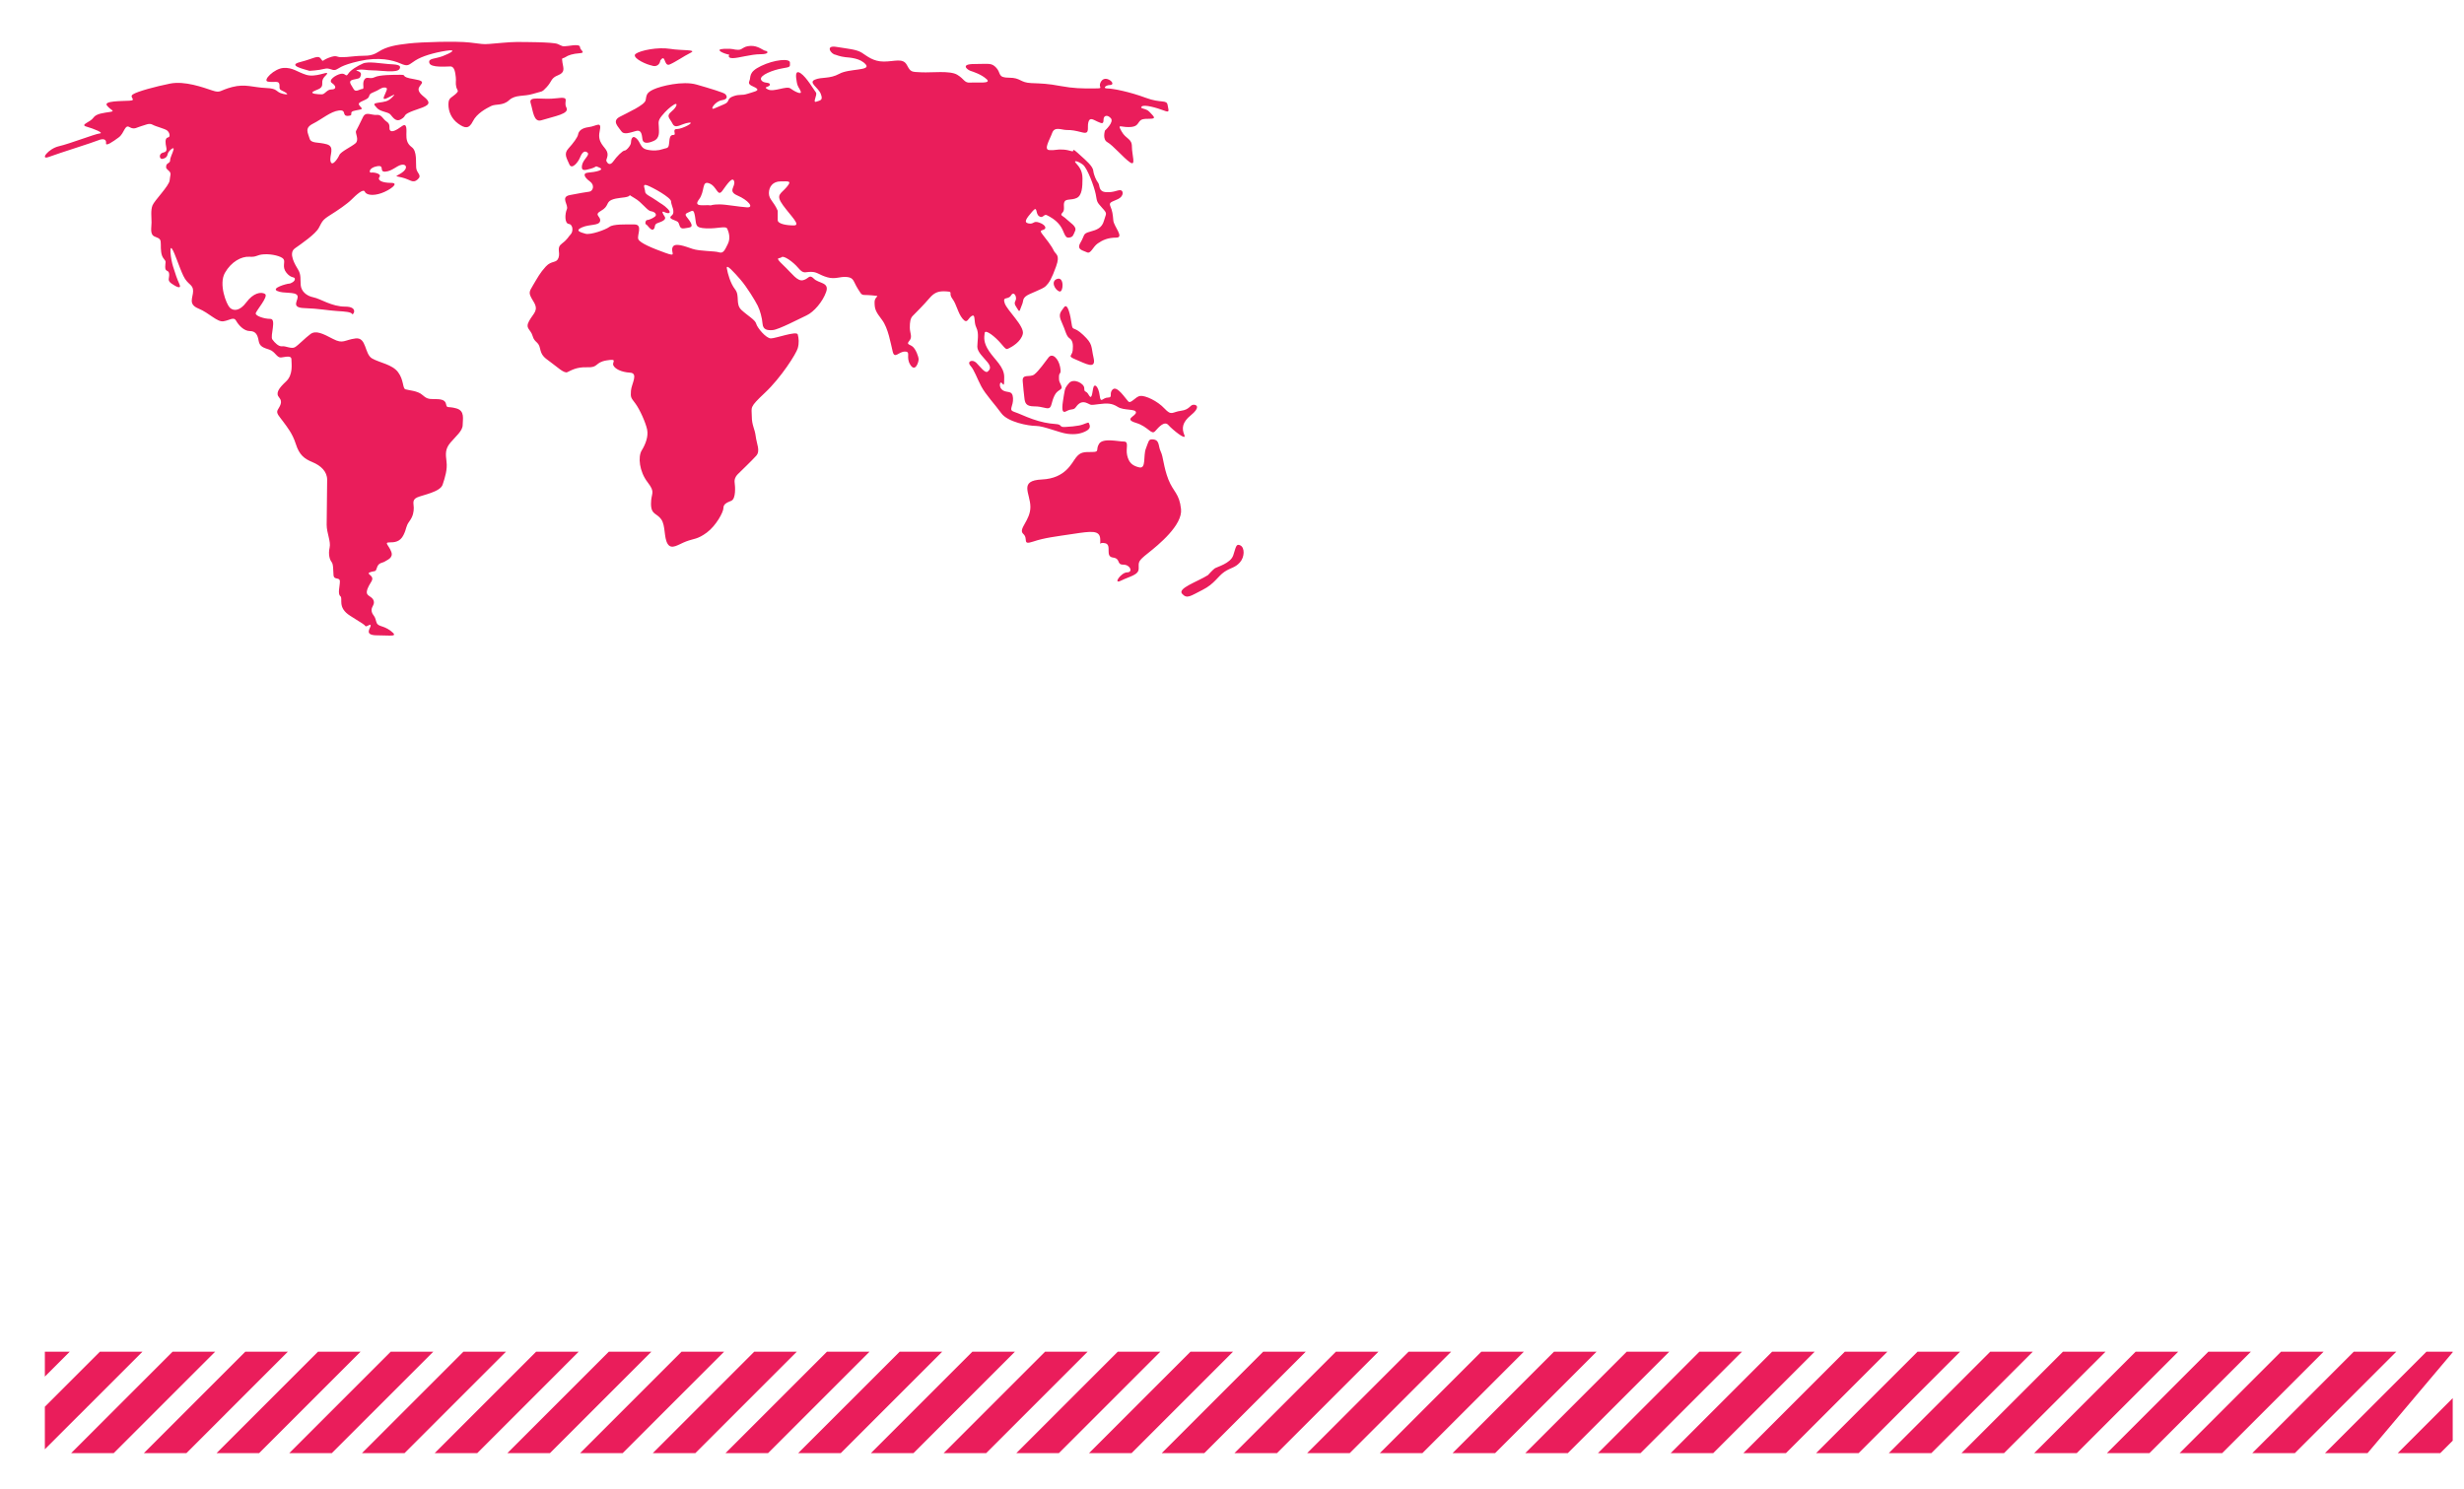 <?xml version="1.0" encoding="utf-8"?>
<!-- Generator: Adobe Illustrator 16.0.0, SVG Export Plug-In . SVG Version: 6.00 Build 0)  -->
<!DOCTYPE svg PUBLIC "-//W3C//DTD SVG 1.1//EN" "http://www.w3.org/Graphics/SVG/1.1/DTD/svg11.dtd">
<svg version="1.1" xmlns="http://www.w3.org/2000/svg" xmlns:xlink="http://www.w3.org/1999/xlink" x="0px" y="0px" width="327.5px"
	 height="198px" viewBox="0 0 327.5 198" style="enable-background:new 0 0 327.5 198;" xml:space="preserve">
<g id="Layer_1">
	<g>
		<polygon style="fill:#EA1D5B;" points="264.533,179.686 251.042,193.177 256.699,193.177 270.189,179.686 		"/>
		<polygon style="fill:#EA1D5B;" points="245.207,179.686 231.714,193.177 237.371,193.177 250.863,179.686 		"/>
		<polygon style="fill:#EA1D5B;" points="254.87,179.686 241.378,193.177 247.035,193.177 260.525,179.686 		"/>
		<polygon style="fill:#EA1D5B;" points="274.197,179.686 260.706,193.177 266.361,193.177 279.854,179.686 		"/>
		<polygon style="fill:#EA1D5B;" points="283.859,179.686 270.369,193.177 276.025,193.177 289.516,179.686 		"/>
		<polygon style="fill:#EA1D5B;" points="293.523,179.686 280.032,193.177 285.688,193.177 299.18,179.686 		"/>
		<polygon style="fill:#EA1D5B;" points="303.186,179.686 289.695,193.177 295.352,193.177 308.842,179.686 		"/>
		<polygon style="fill:#EA1D5B;" points="312.849,179.686 299.357,193.177 305.014,193.177 318.505,179.686 		"/>
		<polyline style="fill:#EA1D5B;" points="326,179.686 322.512,179.686 309.021,193.177 314.677,193.177 326,179.762 		"/>
		<polygon style="fill:#EA1D5B;" points="235.542,179.686 222.051,193.177 227.708,193.177 241.199,179.686 		"/>
		<polygon style="fill:#EA1D5B;" points="187.225,179.686 173.734,193.177 179.391,193.177 192.88,179.686 		"/>
		<polygon style="fill:#EA1D5B;" points="71.261,179.686 57.771,193.177 63.427,193.177 76.917,179.686 		"/>
		<polygon style="fill:#EA1D5B;" points="109.916,179.686 96.425,193.177 102.082,193.177 115.572,179.686 		"/>
		<polygon style="fill:#EA1D5B;" points="61.598,179.686 48.107,193.177 53.763,193.177 67.254,179.686 		"/>
		<polygon style="fill:#EA1D5B;" points="90.589,179.686 77.097,193.177 82.753,193.177 96.246,179.686 		"/>
		<polygon style="fill:#EA1D5B;" points="100.252,179.686 86.761,193.177 92.417,193.177 105.909,179.686 		"/>
		<polygon style="fill:#EA1D5B;" points="51.935,179.686 38.443,193.177 44.099,193.177 57.591,179.686 		"/>
		<polygon style="fill:#EA1D5B;" points="80.925,179.686 67.434,193.177 73.09,193.177 86.582,179.686 		"/>
		<polygon style="fill:#EA1D5B;" points="5.962,179.686 5.962,182.997 9.273,179.686 		"/>
		<polygon style="fill:#EA1D5B;" points="42.271,179.686 28.78,193.177 34.436,193.177 47.927,179.686 		"/>
		<polygon style="fill:#EA1D5B;" points="13.281,179.686 5.962,187.003 5.962,192.66 18.937,179.686 		"/>
		<polygon style="fill:#EA1D5B;" points="22.944,179.686 9.453,193.177 15.109,193.177 28.6,179.686 		"/>
		<polygon style="fill:#EA1D5B;" points="32.607,179.686 19.117,193.177 24.773,193.177 38.263,179.686 		"/>
		<polygon style="fill:#EA1D5B;" points="177.561,179.686 164.07,193.177 169.727,193.177 183.217,179.686 		"/>
		<polygon style="fill:#EA1D5B;" points="196.889,179.686 183.396,193.177 189.053,193.177 202.544,179.686 		"/>
		<polygon style="fill:#EA1D5B;" points="216.215,179.686 202.725,193.177 208.38,193.177 221.872,179.686 		"/>
		<polygon style="fill:#EA1D5B;" points="206.552,179.686 193.061,193.177 198.716,193.177 212.208,179.686 		"/>
		<polygon style="fill:#EA1D5B;" points="225.878,179.686 212.389,193.177 218.044,193.177 231.535,179.686 		"/>
		<polygon style="fill:#EA1D5B;" points="129.244,179.686 115.751,193.177 121.408,193.177 134.9,179.686 		"/>
		<polygon style="fill:#EA1D5B;" points="119.58,179.686 106.088,193.177 111.745,193.177 125.236,179.686 		"/>
		<polygon style="fill:#EA1D5B;" points="138.907,179.686 125.416,193.177 131.072,193.177 144.563,179.686 		"/>
		<polygon style="fill:#EA1D5B;" points="167.898,179.686 154.406,193.177 160.062,193.177 173.555,179.686 		"/>
		<polygon style="fill:#EA1D5B;" points="158.234,179.686 144.743,193.177 150.399,193.177 163.89,179.686 		"/>
		<polygon style="fill:#EA1D5B;" points="148.57,179.686 135.08,193.177 140.736,193.177 154.226,179.686 		"/>
		<path style="fill:#EA1D5B;" d="M326.667,181.189"/>
		<polyline style="fill:#EA1D5B;" points="326,185.861 318.684,193.177 324.34,193.177 326,191.518 		"/>
	</g>
</g>
<g id="Layer_2">
	<g>
		<path style="fill:#EA1D5B;" d="M60.648,54.287c-1.17-0.326-1.235,0.065-1.365-0.585c-0.13-0.65-0.91-0.65-1.626-0.65
			c-0.715,0-0.975-0.065-1.561-0.585c-0.585-0.52-1.82-0.585-2.21-0.715c-0.391-0.13-0.195-1.235-0.976-2.275
			c-0.78-1.041-2.406-1.235-3.446-1.821c-1.041-0.585-0.716-2.861-2.211-2.666c-1.496,0.195-1.626,0.78-2.991,0.065
			c-1.365-0.715-2.276-1.17-2.991-0.65c-0.715,0.521-1.625,1.496-2.081,1.756c-0.455,0.26-1.235-0.195-1.69-0.13
			c-0.455,0.065-0.976-0.456-1.301-0.91c-0.324-0.456,0.586-2.731-0.26-2.731s-1.95-0.39-1.95-0.715
			c0-0.325,1.755-2.276,1.235-2.601c-0.521-0.325-1.561-0.13-2.472,1.105c-0.91,1.236-1.755,1.17-2.21,0.715
			c-0.456-0.455-1.496-3.121-0.65-4.617c0.845-1.496,2.211-2.211,3.251-2.146s0.91-0.26,1.95-0.325
			c1.041-0.065,2.342,0.26,2.602,0.65c0.26,0.39-0.26,1.04,0.391,1.82c0.649,0.78,1.04,0.456,1.104,0.78
			c0.065,0.325-0.52,0.65-0.78,0.65c-0.26,0-2.406,0.585-1.561,0.975c0.846,0.39,2.341,0.065,2.666,0.585
			c0.325,0.52-1.04,1.625,0.911,1.69c1.95,0.065,3.251,0.325,4.356,0.39c1.105,0.065,1.885,0.13,2.016,0.39
			c0.13,0.26,0.91-0.975-0.91-0.975c-1.821,0-3.252-1.041-4.227-1.235c-0.976-0.195-1.626-0.846-1.691-1.626
			c-0.064-0.78,0.065-1.365-0.324-2.016c-0.391-0.65-1.366-2.21-0.456-2.861c0.911-0.65,2.731-1.886,3.187-2.731
			s0.455-1.04,1.495-1.69c1.041-0.65,2.276-1.496,2.861-2.081s1.561-1.496,1.756-1.04c0.195,0.455,1.105,0.585,2.211,0.195
			c1.105-0.39,2.471-1.365,1.3-1.365c-1.17,0-1.885-0.325-1.561-0.78c0.326-0.455-0.779-0.65-1.105-0.585
			c-0.325,0.065-0.325-0.65,0.781-0.846c1.105-0.195,0.194,0.781,1.105,0.716c0.91-0.065,1.495-0.78,2.146-0.911
			c0.649-0.13,0.91,0.456,0.064,1.041c-0.845,0.585-1.104,0.39,0,0.65c1.105,0.26,1.431,0.845,2.081,0.26
			c0.65-0.585-0.13-0.78-0.195-1.561c-0.064-0.78,0.131-2.211-0.585-2.731s-0.716-1.17-0.716-1.69s0.131-1.625-0.585-1.105
			c-0.715,0.52-1.3,0.845-1.561,0.585c-0.26-0.26,0.13-0.781-0.455-1.17c-0.585-0.391-0.649-0.976-1.365-0.911
			c-0.716,0.065-1.431-0.52-1.82,0.325c-0.391,0.845-0.781,1.561-0.911,1.821c-0.13,0.26,0.455,1.17-0.064,1.625
			c-0.521,0.455-1.951,1.105-2.146,1.561c-0.194,0.455-0.975,1.626-1.17,0.845c-0.195-0.78,0.65-1.951-0.521-2.276
			c-1.17-0.325-2.081-0.064-2.275-0.78c-0.195-0.715-0.715-1.365,0.455-1.951c1.171-0.585,2.341-1.625,3.446-1.755
			s0.325,0.78,1.235,0.715c0.91-0.065-0.13-0.521,0.976-0.715s0.91-0.195,0.585-0.585c-0.325-0.39-0.13-0.455,0.716-0.845
			c0.845-0.39,0.194-0.65,1.04-0.975c0.845-0.326,1.04-0.65,1.496-0.65c0.454,0,0.39,0.195,0.13,0.78
			c-0.261,0.585-0.455,0.975,0.324,0.585c0.781-0.39,1.171-0.65,0.586-0.065c-0.586,0.585-0.976,0.585-1.821,0.715
			c-0.845,0.13-0.585,0.26-0.194,0.715c0.39,0.455,1.365,0.52,1.69,0.78c0.325,0.26,0.715,1.17,1.495,0.715
			c0.78-0.455,0.195-0.52,1.235-0.975c1.041-0.455,2.536-0.715,2.406-1.301c-0.13-0.585-1.171-0.91-1.301-1.625
			s1.431-1.105-0.585-1.43c-2.016-0.325-0.846-0.585-1.82-0.585c-0.976,0-2.797,0-3.447,0.325c-0.649,0.325-1.04-0.195-1.365,0.325
			c-0.324,0.52,0.065,1.235-0.26,1.235c-0.325,0-0.91,0.521-1.171,0c-0.26-0.52-0.845-1.04-0.064-1.235
			c0.781-0.195,0.91-0.065,1.04-0.65c0.131-0.585-1.105-0.52-0.39-0.65c0.715-0.13,1.04,0.065,2.016,0.065
			c0.976,0,3.187,0.39,3.512-0.195c0.324-0.585-0.521-0.585-1.496-0.65c-0.975-0.065-2.666-0.391-3.381-0.065
			c-0.716,0.325-1.626,0.845-1.951,1.365c-0.325,0.52-0.325-0.13-0.976,0c-0.65,0.13-1.756,0.845-1.17,1.235
			c0.585,0.39,0.585,0.845-0.065,0.845s-0.845,0.65-1.3,0.65c-0.456,0-1.691-0.065-1.105-0.39c0.585-0.325,1.235-0.325,1.17-1.105
			c-0.064-0.78,0.65-1.04,0.65-1.301c0-0.26-1.561,0.585-2.796,0.195s-1.756-0.975-2.991-0.91c-1.236,0.065-2.861,1.691-2.081,1.821
			c0.78,0.13,1.366-0.13,1.496,0.26c0.13,0.391-0.13,0.715,0.325,0.911c0.454,0.195,1.3,0.715,0.194,0.455
			c-1.106-0.26-0.585-0.715-2.275-0.78c-1.69-0.065-2.731-0.585-4.487-0.13c-1.756,0.455-1.495,0.845-2.665,0.455
			c-1.171-0.39-3.642-1.3-5.593-0.911c-1.95,0.391-4.356,1.041-4.941,1.431s0.585,0.78-0.455,0.845c-1.041,0.065-3.512,0-2.991,0.65
			s1.17,0.715,0.39,0.845c-0.78,0.13-1.82,0.195-2.211,0.78c-0.39,0.585-1.82,0.91-0.91,1.171c0.91,0.26,2.406,0.845,1.756,0.91
			s-3.967,1.366-5.397,1.69c-1.43,0.325-2.601,1.886-1.365,1.431c1.569-0.578,5.787-1.886,6.567-2.211
			c0.78-0.325,1.105-0.065,1.041,0.39c-0.065,0.455,0.91-0.195,1.69-0.78c0.78-0.585,0.78-1.756,1.431-1.365
			c0.65,0.39,1.04,0,1.561-0.13c0.52-0.13,1.04-0.455,1.495-0.195c0.455,0.261,1.626,0.521,1.95,0.781
			c0.326,0.26,0.456,0.845,0.131,0.91c-0.325,0.065-0.391,0.39-0.325,0.91c0.065,0.521,0.325,0.976-0.325,1.105
			c-0.65,0.129-0.52,0.91-0.13,0.845c0.39-0.065,0.649-0.26,0.715-0.65s0.911-1.105,0.78-0.585c-0.13,0.52-0.455,1.041-0.455,1.431
			c0,0.39-0.455,0.325-0.52,0.715c-0.065,0.39,0.064,0.39,0.39,0.715c0.326,0.325,0.13,0.52,0.065,1.235
			c-0.065,0.715-2.016,2.666-2.276,3.316c-0.26,0.65-0.13,1.56-0.13,2.275c0,0.715-0.26,1.626,0.455,1.886
			c0.716,0.26,0.78,0.39,0.78,1.04s0,1.431,0.39,1.886c0.391,0.455,0.195,0.39,0.195,1.105c0,0.715,0.455,0.325,0.521,0.91
			c0.065,0.585-0.325,0.846,0.325,1.301s1.365,0.78,1.04,0.065c-0.325-0.715-0.52-1.301-0.845-2.341
			c-0.325-1.041-0.521-2.926-0.131-2.341c0.391,0.585,0.911,2.341,1.496,3.576s1.3,1.105,1.3,2.016c0,0.911-0.715,1.756,0.716,2.341
			c1.431,0.585,2.471,1.821,3.316,1.691c0.846-0.13,1.365-0.65,1.69-0.065c0.325,0.585,1.04,1.366,1.821,1.366
			c0.78,0,1.04,0.52,1.17,1.3c0.13,0.781,0.65,0.911,1.431,1.171c0.781,0.26,0.976,1.105,1.561,1.04
			c0.585-0.064,1.365-0.325,1.365,0.26s0.261,2.016-0.715,2.926c-0.976,0.911-1.431,1.561-0.91,2.146
			c0.52,0.585,0.064,1.17-0.195,1.625c-0.261,0.456,0.195,0.846,0.715,1.561c0.521,0.715,1.236,1.561,1.69,2.991
			c0.455,1.431,1.106,1.951,2.211,2.406c1.105,0.456,1.951,1.236,1.951,2.341c0,1.106-0.065,4.876-0.065,5.982
			c0,1.106,0.586,2.211,0.391,3.057c-0.195,0.846,0,1.561,0.26,1.885c0.261,0.326,0.195,1.041,0.261,1.757
			c0.064,0.716,0.845,0.194,0.845,0.845c0,0.651-0.325,1.626,0.065,1.951c0.39,0.325-0.455,1.495,1.3,2.602
			c1.756,1.104,1.886,1.17,2.017,1.365c0.13,0.195,0.715-0.391,0.715-0.066c0,0.326-0.976,1.301,0.846,1.301
			c1.82,0,2.926,0.262,1.82-0.585c-1.105-0.845-1.756-0.454-1.951-1.3c-0.195-0.846-0.454-0.715-0.585-1.301
			c-0.13-0.586,0.455-0.846,0.261-1.431c-0.195-0.585-0.976-0.585-0.911-1.17s0.521-1.171,0.65-1.431
			c0.131-0.261,0.131-0.521-0.195-0.78c-0.325-0.261-0.26-0.325,0.195-0.456c0.455-0.129,0.521,0.065,0.716-0.585
			c0.194-0.649,0.779-0.585,1.04-0.78c0.26-0.195,1.171-0.455,0.845-1.3c-0.324-0.845-0.975-1.235-0.26-1.235
			c0.715,0,1.431-0.065,1.886-0.976s0.261-1.106,0.78-1.82c0.521-0.716,0.586-1.301,0.586-1.821s-0.261-1.04,0.455-1.365
			c0.715-0.325,3.056-0.716,3.381-1.691s0.65-2.016,0.52-3.056s-0.194-1.69,0.521-2.536c0.715-0.846,1.625-1.561,1.625-2.341
			C61.498,55.719,61.819,54.611,60.648,54.287z M72.677,11.565c0.716-0.78,0.521-1.171,1.496-1.561
			c0.976-0.391,0.715-0.911,0.585-1.691c-0.13-0.78,0-0.455,0.391-0.715c0.39-0.26,0.976-0.455,1.886-0.52
			c0.91-0.065,0.064-0.39,0.064-0.78c0-0.39-0.649-0.325-1.561-0.195c-0.91,0.13-0.78,0-1.43-0.26c-0.65-0.26-4.487-0.26-5.463-0.26
			c-0.975,0-2.73,0.195-3.641,0.26c-0.91,0.065-0.846,0-2.602-0.195c-1.756-0.195-6.372-0.065-8.062,0.13
			c-1.691,0.195-2.927,0.391-4.032,1.106c-1.105,0.715-1.82,0.455-3.056,0.584c-1.235,0.13-1.365,0.13-1.951,0.13
			c-0.585,0-0.52-0.325-1.561,0.065c-1.04,0.39-0.715,0.65-1.105,0.13c-0.39-0.521-0.91,0-2.73,0.455
			c-1.82,0.455,0.65,0.976,1.235,1.17c0,0,1.235-0.065,1.95-0.26c0.716-0.195,1.041,0.26,1.496,0.13s0.585-0.585,3.186-1.171
			c2.602-0.585,4.422-0.13,5.463,0.326c1.04,0.455,1.04,0.195,1.95-0.391c0.91-0.586,2.471-1.04,4.097-1.3
			c1.626-0.26,0.586,0.325-0.455,0.715c-1.04,0.391-1.951,0.261-1.756,0.911c0.195,0.65,2.211,0.455,2.797,0.455
			c0.584,0,0.649,0.91,0.715,1.431c0.064,0.521-0.065,0.78,0.064,1.301c0.131,0.52,0.455,0.455-0.13,0.975
			c-0.585,0.521-0.911,0.455-0.911,1.366c0,0.91,0.391,1.885,1.302,2.536c0.91,0.65,1.431,0.715,1.95-0.325
			c0.521-1.041,1.756-1.691,2.406-2.016c0.65-0.325,1.561,0,2.406-0.78c0.845-0.78,1.95-0.455,3.186-0.845
			S71.962,12.346,72.677,11.565z M73.978,13.061c-1.95,0.26-3.771-0.391-3.445,0.65c0.324,1.041,0.39,2.601,1.43,2.276
			c1.787-0.559,3.771-0.845,3.316-1.691C74.824,13.451,75.929,12.801,73.978,13.061z M86.394,8.655
			c0.07,0.02,0.14,0.026,0.199,0.049c0.65,0.26,1.105-0.13,1.17-0.65c0.715-1.04,0.455,0.845,1.236,0.521
			c0.779-0.325,1.885-1.106,2.795-1.561c0.911-0.456-1.104-0.26-2.73-0.521c-1.626-0.26-3.901,0.195-4.552,0.65
			C83.906,7.567,85.445,8.386,86.394,8.655z M96.932,7.273c0,0-0.325,0.456,0.455,0.456c0.78,0,2.406-0.521,3.706-0.521
			c1.301,0,0.91-0.455,0.65-0.455c-0.26,0-0.976-0.715-2.016-0.65c-1.041,0.065-0.976,0.52-1.626,0.52
			c-0.649,0-0.521-0.195-1.886-0.13C94.85,6.558,96.216,7.144,96.932,7.273z M141.864,57.667c1.04,0.13,1.82,0,2.536-0.39
			c0.715-0.39,0.39-0.846,0.324-1.041c-0.064-0.195-0.585,0.195-1.3,0.326c-0.716,0.13-0.91,0.13-1.821,0.195
			c-0.91,0.065-0.325-0.325-1.3-0.39c-0.976-0.065-1.951-0.26-3.056-0.65c-1.106-0.39-1.691-0.715-2.472-0.976
			c-0.781-0.261-0.065-0.715-0.13-1.82s-0.78-0.65-1.365-1.041c-0.586-0.39-0.391-1.235-0.131-0.975
			c0.261,0.26,0.326,0.585,0.326-0.781c0-1.365-1.236-2.275-2.016-3.445c-0.781-1.171-0.651-1.821-0.586-2.406
			c0.064-0.585,1.431,0.52,2.146,1.365c0.716,0.846,0.716,0.846,1.105,0.65c0.391-0.195,1.561-0.846,1.82-1.886
			c0.261-1.041-2.08-3.121-2.405-4.097c-0.325-0.975,0.455-0.39,0.846-1.04c0.39-0.65,0.845,0.26,0.585,0.715
			c-0.261,0.456,0.064,0.716,0.325,1.171c0.26,0.455,0.26,0,0.52-0.585c0.261-0.586,0.065-0.78,0.521-1.171
			c0.455-0.39,2.211-0.91,2.666-1.366c0.455-0.455,0.78-0.975,1.365-2.601c0.586-1.625-0.064-1.561-0.325-2.146
			c-0.26-0.585-1.04-1.561-1.495-2.146c-0.455-0.585-0.065-0.455,0.26-0.65c0.325-0.195,0.065-0.65-0.715-0.911
			c-0.78-0.26-0.65,0.26-1.365,0.13c-0.716-0.13-0.325-0.65,0.455-1.561c0.78-0.91,0.39,0.196,0.91,0.585
			c0.521,0.391,0.65-0.325,1.04-0.13c0.391,0.195,1.171,0.585,1.756,1.366c0.585,0.78,0.585,1.69,1.171,1.625
			c0.585-0.065,0.585-0.325,0.845-0.91c0.26-0.585-0.715-1.106-1.17-1.561c-0.456-0.456-0.91-0.456-0.521-0.846
			c0.389-0.39,0.064-0.975,0.26-1.43c0.195-0.456,0.911-0.195,1.626-0.521c0.716-0.325,0.78-1.431,0.78-2.601
			c0-1.17-0.585-1.69-0.91-2.081c-0.325-0.391,0.39-0.195,0.975,0.26c0.586,0.456,1.496,2.926,1.691,3.901
			c0.194,0.976,0.064,0.976,0.845,1.821c0.781,0.845,0.521,0.715,0.261,1.69c-0.261,0.975-0.911,1.235-1.886,1.496
			c-0.976,0.26-0.65,0.455-1.235,1.431c-0.586,0.975,0.324,1.04,0.845,1.3c0.521,0.26,0.78-0.715,1.431-1.17s1.365-0.78,2.471-0.78
			s-0.325-1.496-0.39-2.276s-0.13-1.301-0.391-1.886c-0.26-0.585,0.261-0.585,1.041-0.976c0.78-0.39,0.715-1.17,0.26-1.17
			c-0.455,0-0.846,0.325-1.886,0.26s-0.78-0.91-1.04-1.235c-0.261-0.325-0.586-1.041-0.65-1.626
			c-0.065-0.585-0.976-1.365-1.626-1.95s-1.04-0.976-1.04-0.715c0,0.26-0.391-0.065-1.301-0.13c-0.91-0.064-1.105,0.13-1.886,0.065
			c-0.78-0.065,0.065-1.366,0.39-2.276c0.326-0.911,1.236-0.391,1.951-0.391c0.716,0,1.041,0.065,2.081,0.325
			c1.04,0.26,0.585-0.65,0.78-1.365c0.195-0.715,0.65-0.325,1.235-0.065c0.585,0.26,0.78,0.325,0.78-0.26s0.521-0.715,0.976-0.195
			c0.455,0.521-0.78,1.626-0.78,1.626s-0.391,1.17,0.325,1.56c0.715,0.391,2.146,2.081,2.991,2.667
			c0.845,0.585,0.26-0.976,0.26-2.081s-0.78-0.975-1.365-2.016s-0.195-0.585,0.91-0.585c1.105,0,1.171-0.391,1.431-0.715
			c0.26-0.326,0.455-0.391,1.431-0.391c0.975,0,0.39-0.39-0.065-0.91s-1.365-0.39-1.04-0.715c0.324-0.325,2.08,0.195,2.926,0.521
			c0.846,0.325,0.65,0.065,0.521-0.715c-0.129-0.78-0.846-0.195-2.927-0.976c-2.08-0.78-4.356-1.235-5.071-1.235
			c-0.716,0-0.195-0.455,0.325-0.455s0.39-0.455-0.13-0.715c-0.521-0.26-0.976-0.065-1.171,0.52c-0.195,0.585,0.585,0.65-0.91,0.65
			s-2.602,0-4.356-0.325c-1.756-0.325-2.406-0.325-3.902-0.39c-1.495-0.065-1.365-0.715-2.926-0.715s-1.04-0.585-1.69-1.3
			c-0.65-0.715-0.975-0.52-2.926-0.52c-1.951,0-0.91,0.78-0.521,0.91c0.391,0.13,1.431,0.455,2.146,1.105
			c0.716,0.65-1.3,0.39-2.146,0.455c-0.846,0.065-0.78-0.455-1.756-1.041c-0.976-0.585-3.381-0.26-4.747-0.325
			c-1.365-0.065-1.43,0-1.95-0.975c-0.521-0.976-1.626-0.456-3.057-0.456c-1.43,0-2.21-0.715-2.926-1.17
			c-0.715-0.456-1.82-0.521-3.382-0.78c-1.56-0.26-0.715,0.975-0.13,1.04c0,0,0.651,0.26,1.301,0.325
			c0.65,0.065,2.017,0.13,2.731,0.976c0.714,0.846-2.211,0.52-3.512,1.235c-1.301,0.715-2.341,0.39-3.251,0.78
			s0.455,1.041,0.78,1.886c0.325,0.845,0,0.845-0.585,1.041c-0.586,0.195,0.195-0.911-0.065-1.235
			c-0.26-0.326-1.235-2.016-2.016-2.537c-0.78-0.52-0.65,0.456-0.52,1.171c0.129,0.715,0.324,0.715,0.52,1.235
			c0.196,0.52-0.846,0-1.365-0.39c-0.521-0.39-2.211,0.521-2.991,0.13c-0.78-0.39,0.26-0.26,0.26-0.65c0-0.39-0.91-0.065-1.171-0.65
			c-0.26-0.585,1.626-1.3,2.797-1.496c1.17-0.195,1.04-0.195,1.04-0.78s-2.081-0.39-3.837,0.455c-1.755,0.845-1.3,1.431-1.56,2.016
			c-0.261,0.585,0.585,0.65,0.975,0.975c0.391,0.325-0.455,0.456-1.235,0.715c-0.78,0.259-0.975,0-1.885,0.325
			c-0.911,0.325-0.391,0.715-1.171,1.041c-0.78,0.325-0.716,0.325-1.366,0.585c-0.649,0.26,0.131-0.976,1.041-1.105
			c0.91-0.129,0.65-0.65,0.391-0.845c-0.261-0.195-1.951-0.715-3.771-1.236c-1.821-0.52-4.747,0.195-5.723,0.65
			c-0.976,0.456-0.91,0.78-1.04,1.431c-0.13,0.651-2.341,1.625-3.446,2.211c-1.105,0.586-0.131,1.366,0.194,1.886
			s1.041,0.26,1.951,0c0.91-0.26,0.78,0.845,0.91,1.235c0.13,0.39,0.65,0.456,1.496,0.065c0.845-0.39,0.649-1.3,0.649-1.82
			c0-0.521-0.194-0.78,0.391-1.496c0.585-0.716,1.105-1.171,1.625-1.496c0.521-0.326,0.456,0.26-0.324,0.91
			c-0.781,0.65-0.26,0.845,0.13,1.625c0.39,0.78,1.17,0,2.146-0.13s-0.845,0.845-1.561,0.845c-0.715,0,0,0.78-0.455,0.78
			s-0.52,0.325-0.585,1.105c-0.065,0.781-0.325,0.585-0.846,0.781c-0.521,0.195-1.3,0.26-2.146,0.064
			c-0.846-0.195-0.78-0.976-1.365-1.496c-0.586-0.52-0.716,0.26-0.716,0.585c0,0.325-0.585,1.041-0.845,1.041
			c-0.261,0-1.041,0.78-1.496,1.43s-0.78,0.26-0.91,0c-0.13-0.26,0.324-0.65,0.065-1.3c-0.261-0.65-1.302-1.17-0.976-2.666
			c0.325-1.496-0.391-0.715-1.431-0.585c-1.041,0.13-1.366,0.585-1.431,0.975c-0.065,0.39-0.65,1.17-1.301,1.886
			c-0.651,0.716-0.195,1.3,0.131,2.081c0.324,0.78,1.17-0.26,1.43-0.91c0.26-0.65,0.586-0.975,0.976-0.65
			c0.391,0.325-0.585,0.91-0.716,1.69c-0.13,0.781,0.261,0.715,1.171,0.456c0.91-0.26,0.455-0.456,1.171-0.13
			c0.715,0.325-0.65,0.585-1.496,0.65c-0.846,0.065-0.52,0.65,0.195,1.17c0.715,0.521,0.391,1.301-0.064,1.366
			c-0.456,0.065-1.301,0.195-2.602,0.455c-1.301,0.26-0.13,1.3-0.391,1.886c-0.26,0.585-0.324,1.886,0.261,1.951
			s0.585,1.041,0.26,1.365c-0.325,0.326-0.39,0.65-1.17,1.236c-0.781,0.585-0.195,1.105-0.456,1.886
			c-0.26,0.78-0.91,0.325-1.69,1.17c-0.78,0.845-1.104,1.496-1.69,2.471c-0.585,0.976-0.65,1.041,0.065,2.211
			c0.715,1.17,0,1.496-0.586,2.536c-0.585,1.041,0.196,1.106,0.455,2.016c0.261,0.91,0.78,0.715,0.976,1.625
			c0.196,0.91,0.455,1.171,1.366,1.82c0.91,0.651,1.82,1.561,2.275,1.366c0.455-0.195,1.171-0.715,2.666-0.65
			c1.495,0.065,0.976-0.65,2.536-0.911c1.561-0.26,0.715,0.195,0.91,0.65c0.195,0.456,1.04,0.911,2.211,0.976
			c1.17,0.065,0.195,1.495,0.13,2.406c-0.064,0.91,0,0.91,0.585,1.69c0.586,0.78,1.366,2.536,1.561,3.446
			c0.195,0.91-0.194,1.951-0.715,2.796c-0.52,0.845-0.325,2.796,0.78,4.227c1.105,1.43,0.455,1.365,0.455,2.861
			c0,1.494,0.78,1.234,1.365,2.08s0.325,2.406,0.846,3.252c0.521,0.844,1.431,0.064,2.471-0.326c1.041-0.391,1.496-0.26,2.731-1.17
			c1.235-0.91,2.211-2.73,2.211-3.252c0-0.52,0.39-0.715,1.04-0.975c0.65-0.26,0.521-1.951,0.455-2.406
			c-0.065-0.456,0.13-0.845,0.391-1.106c0.26-0.26,1.886-1.82,2.471-2.471c0.585-0.65,0.064-1.561-0.065-2.601
			c-0.13-1.04-0.52-1.43-0.52-2.666c0-1.236-0.391-1.105,1.756-3.121c2.145-2.016,4.161-5.202,4.355-5.917
			c0.195-0.715,0.131-1.3,0-1.82c-0.129-0.521-2.926,0.52-3.576,0.52s-1.82-1.431-1.95-1.951c-0.13-0.521-1.105-1.041-1.951-1.821
			c-0.845-0.78-0.194-1.886-0.845-2.731s-0.976-2.081-1.105-2.796c-0.131-0.715,0.975,0.521,1.82,1.496
			c0.846,0.976,1.951,2.796,2.275,3.446c0.326,0.65,0.586,1.626,0.65,2.406c0.065,0.78,0.586,0.91,1.366,0.845
			c0.78-0.065,3.511-1.496,4.486-1.951c0.975-0.455,2.146-1.821,2.601-3.121c0.455-1.3-0.975-1.105-1.625-1.756
			c-0.65-0.651-0.65,0-1.431,0.195c-0.78,0.195-1.431-0.846-2.666-2.016c-1.235-1.171-0.455-0.78-0.195-1.041
			c0.26-0.261,1.496,0.585,2.211,1.43c0.716,0.845,0.846,0.521,1.69,0.521c0.846,0,1.041,0.39,2.146,0.715
			c1.104,0.325,1.69-0.13,2.635-0.03c0.946,0.1,0.811,0.55,1.462,1.59c0.649,1.04,0.39,0.715,1.82,0.845c1.43,0.13,0.39,0,0.39,0.91
			s0.131,1.236,0.977,2.341c0.845,1.105,1.17,3.186,1.43,4.227c0.26,1.04,0.78,0,1.625,0c0.846,0,0.065,0.715,0.716,1.755
			c0.65,1.041,1.105-0.325,1.105-0.715c0-0.39-0.391-1.365-0.78-1.69c-0.391-0.325-0.91-0.26-0.455-0.781
			c0.455-0.52,0.064-1.04,0.064-1.755c0-0.715,0.065-1.235,0.391-1.561c0.326-0.326,1.496-1.496,2.211-2.341
			c0.715-0.845,1.301-0.976,2.275-0.911c0.976,0.065,0.195,0.195,0.78,0.976c0.585,0.781,0.715,1.886,1.366,2.666
			c0.65,0.78,0.715-0.13,1.234-0.39c0.521-0.26,0.196,0.78,0.586,1.561c0.391,0.781,0.13,1.821,0.13,2.536s0.845,1.43,1.366,2.081
			c0.52,0.65,0.324,0.976,0,1.235c-0.326,0.26-0.976-0.65-1.496-1.17c-0.521-0.521-1.301-0.195-0.78,0.39s0.846,1.625,1.431,2.731
			c0.585,1.105,1.82,2.406,2.666,3.576c0.846,1.17,3.576,1.69,4.616,1.69C138.743,56.627,140.824,57.538,141.864,57.667z
			 M96.737,32.438c-0.39,0.78-0.585,1.301-1.171,1.105c-0.585-0.195-2.535-0.13-3.512-0.455c-0.975-0.325-2.405-0.91-2.665-0.195
			c-0.26,0.715,0.65,1.3-0.976,0.715c-1.625-0.585-3.381-1.3-3.576-1.821c-0.195-0.52,0.65-1.951-0.521-1.951
			c-1.17,0-2.796-0.065-3.316,0.325c-0.52,0.39-2.535,1.105-3.187,0.91c-0.591-0.177-1.495-0.39-0.455-0.845
			c1.041-0.455,2.276-0.195,2.406-0.845c0.13-0.65-0.91-0.78,0.13-1.366c1.04-0.585,0.65-1.105,1.366-1.431
			c0.715-0.325,1.69-0.26,2.211-0.455c0.52-0.195-0.195-0.391,0.845,0.195c1.04,0.586,1.69,1.69,2.211,1.756
			c0.521,0.064,0.846,0.455,0.521,0.715c-0.325,0.26-0.846,0.456-1.041,0.456c-0.194,0-0.324,0.52-0.13,0.585
			c0.195,0.065,0.65,0.911,0.976,0.65c0.326-0.261,0-0.65,0.585-0.845c0.585-0.195,1.171-0.456,0.911-0.846
			c-0.261-0.39-0.521-0.845,0-0.585c0.52,0.26,0.975,0.13,0.39-0.455c-0.585-0.585-0.78-0.585-1.495-1.105
			c-0.716-0.52-1.496-0.78-1.496-1.17s-0.455-1.105,0.26-0.845c0.716,0.26,3.187,1.625,3.187,2.146c0,0.52,0.65,1.43,0.065,1.885
			c-0.586,0.456,0.585,0.585,0.845,0.845c0.261,0.26,0.13,0.976,0.846,0.845c0.715-0.13,1.235-0.065,0.845-0.78
			c-0.39-0.715-1.04-1.04-0.39-1.3c0.649-0.26,0.78-0.585,0.976,0.52c0.195,1.106-0.065,1.496,1.495,1.561
			c1.561,0.065,2.601-0.39,2.796,0.065C96.868,30.877,97.126,31.658,96.737,32.438z M99.273,27.562
			c-1.041-0.065-2.797-0.391-3.642-0.391c-0.846,0-1.171,0.13-1.171,0.13c-0.715-0.13-2.406,0.325-1.561-0.781
			c0.846-1.105,0.325-2.536,1.366-2.146c1.04,0.39,1.105,1.886,1.755,0.976c0.65-0.911,1.366-1.951,1.561-1.236
			c0.195,0.715-0.91,1.301,0.456,1.886C99.403,26.585,100.313,27.626,99.273,27.562z M105.515,29.967
			c-0.976,0-2.146-0.195-2.146-0.715c0-0.521,0-1.236,0-1.236c-0.521-1.235-1.171-1.496-1.171-2.341
			c0-0.845,0.521-1.561,1.561-1.561c1.04,0,1.561-0.13,0.78,0.78c-0.781,0.91-1.495,0.976-0.455,2.406
			C105.125,28.731,106.491,29.967,105.515,29.967z M140.826,38.749c0.513,0.146,0.658-1.973-0.291-1.68
			C139.584,37.361,140.226,38.578,140.826,38.749z M142.142,44.96c0.438,0.292,0.512,0.804,0.438,1.607
			c-0.072,0.804-0.803,0.731,0.439,1.242c1.241,0.512,2.703,1.389,2.338-0.219c-0.365-1.608-0.073-1.827-1.389-3.069
			c-1.314-1.242-1.388-0.438-1.534-1.461s-0.512-2.923-1.023-2.192c-0.45,0.645-0.803,0.877-0.292,1.973
			C141.63,43.937,141.703,44.667,142.142,44.96z M139.365,47.518c-0.441,0.568-1.315,1.826-1.899,2.265
			c-0.584,0.439-1.607-0.146-1.534,0.877c0.073,1.022,0.146,1.461,0.219,2.192c0.073,0.731,0.219,1.169,1.315,1.169
			c1.096,0,1.607,0.366,1.974,0.219c0.364-0.146,0.292-0.804,0.729-1.681c0.438-0.877,1.17-0.657,0.877-1.315
			c-0.292-0.658-0.292-0.512-0.292-1.169c0-0.657,0.365-0.219,0.146-1.315C140.68,47.664,139.876,46.86,139.365,47.518z
			 M154.783,54.312c-0.949-1.022-2.557-1.753-3.216-1.68c-0.656,0.073-1.241,1.096-1.606,0.73c-0.365-0.365-1.462-2.119-2.047-1.607
			c-0.584,0.512,0.073,1.096-0.657,1.096s-0.95,0.877-1.097-0.292c-0.145-1.169-0.73-1.754-0.876-0.877s-0.219,1.461-0.584,0.804
			c-0.366-0.658-0.585-0.219-0.585-0.876c0-0.657-1.461-1.389-2.046-0.658c-0.365,0.456-0.511,0.511-0.657,1.534
			s-0.513,2.631,0.291,2.193c0.805-0.439,0.951-0.074,1.316-0.585c0.365-0.511,0.804-0.803,1.461-0.511
			c0.658,0.292,0.365,0.292,1.535,0.146c1.168-0.146,1.753-0.146,2.557,0.365c0.805,0.512,2.411,0.219,2.411,0.731
			c0,0.512-1.681,0.877,0,1.388c1.681,0.511,2.046,1.681,2.558,1.097c0.512-0.585,1.242-1.389,1.754-0.804
			c0.511,0.585,2.483,2.192,2.119,1.315c-0.366-0.876-0.293-1.681,0.877-2.63c1.169-0.95,0.876-1.388,0.364-1.388
			c-0.511,0-0.511,0.657-1.68,0.803C155.805,54.751,155.733,55.335,154.783,54.312z M155.294,63.739
			c-0.658-1.681-0.658-2.996-1.023-3.727c-0.365-0.73-0.073-1.607-1.169-1.607c-0.444,0-0.438,0.292-0.804,1.242
			c-0.365,0.95,0.073,2.704-0.877,2.484c-0.95-0.219-1.388-0.657-1.607-1.607c-0.219-0.95,0.293-1.827-0.438-1.827
			s-2.777-0.511-3.289,0.292c-0.512,0.803,0.146,1.096-0.949,1.096c-1.097,0-1.535,0-2.119,0.73
			c-0.585,0.731-1.389,2.777-4.531,2.923c-3.142,0.146-1.534,1.827-1.534,3.653c0,1.826-1.681,2.923-0.949,3.58
			c0.73,0.658-0.22,1.535,1.314,1.023c1.534-0.512,2.923-0.658,5.335-1.023c2.41-0.365,3.506-0.512,3.58,0.658
			c0.072,1.168-0.293,0.365,0.657,0.584c0.95,0.219-0.072,1.754,1.023,1.9c1.096,0.146,0.438,0.949,1.388,0.949
			c0.95,0,1.315,1.023,0.512,1.023s-1.973,1.68-0.804,1.096c1.169-0.584,2.338-0.73,2.338-1.607s-0.146-0.949,1.242-2.045
			c1.389-1.098,4.604-3.728,4.385-5.846C156.755,65.566,155.953,65.419,155.294,63.739z M164.866,72.506
			c-0.584-0.292-0.584,0.22-0.95,1.315c-0.364,1.097-2.191,1.535-2.483,1.754c-0.292,0.219-0.877,0.877-0.877,0.877
			c-1.388,0.877-4.092,1.754-3.435,2.484c0.657,0.73,1.097,0.292,2.703-0.512c1.608-0.804,2.047-1.826,2.924-2.411
			c0.877-0.585,1.388-0.511,2.046-1.242C165.451,74.041,165.451,72.798,164.866,72.506z"/>
	</g>
</g>
</svg>
